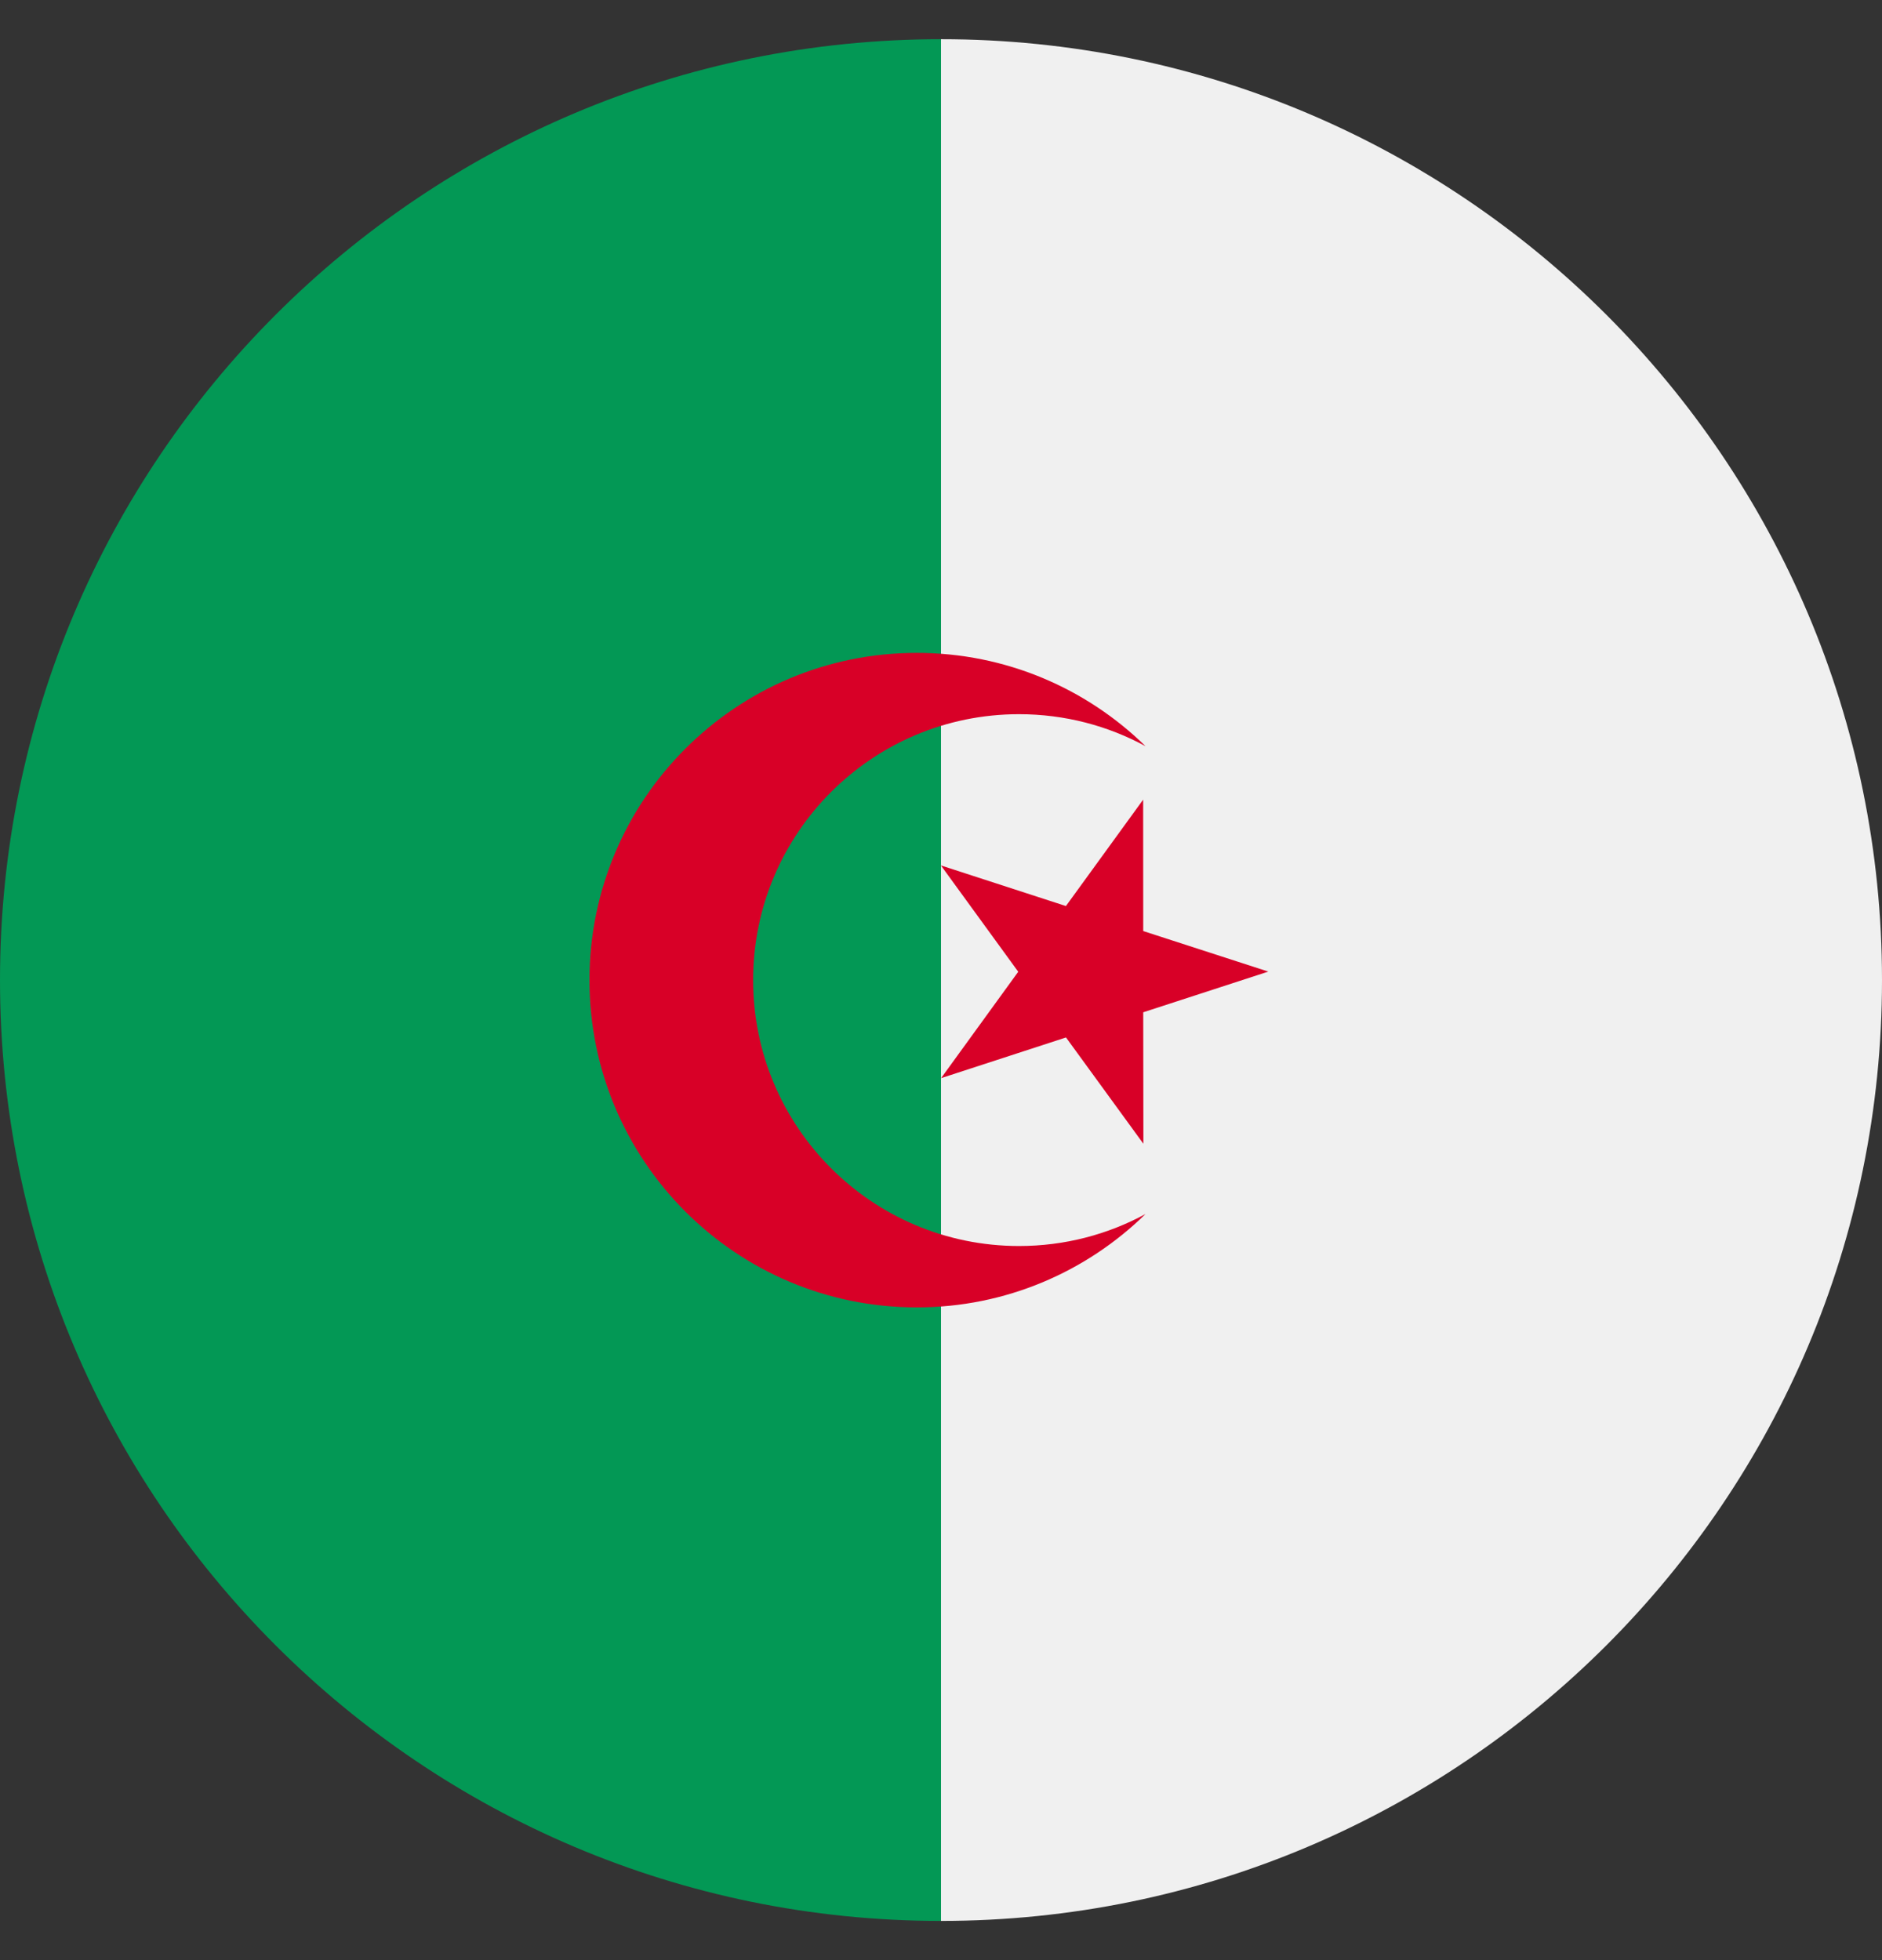 <svg width="24" height="25" viewBox="0 0 24 25" fill="none" xmlns="http://www.w3.org/2000/svg">
<rect x="0" y="0" width="24" height="25" fill="#333333" stroke="none"/>
<g clip-path="url(#clip0_266_1775)">
<path d="M12 0.5C18.628 0.5 24 5.873 24 12.5C24 19.127 18.628 24.5 12 24.5C12 23.978 10.435 12.5 10.435 12.5L12 0.5Z" fill="#F0F0F0"/>
<path d="M12 24.5C5.373 24.5 0 19.127 0 12.5C0 5.873 5.373 0.5 12 0.5" fill="#039855"/>
<path d="M14.578 10.199L13.593 11.556L11.999 11.038L12.985 12.394L12.001 13.751L13.594 13.232L14.581 14.588L14.579 12.911L16.174 12.392L14.579 11.875L14.578 10.199Z" fill="#D80027"/>
<path d="M12.995 15.892C11.122 15.892 9.604 14.374 9.604 12.501C9.604 10.628 11.122 9.109 12.995 9.109C13.579 9.109 14.129 9.257 14.608 9.517C13.856 8.781 12.826 8.327 11.691 8.327C9.386 8.327 7.517 10.195 7.517 12.501C7.517 14.806 9.386 16.675 11.691 16.675C12.826 16.675 13.856 16.22 14.608 15.484C14.129 15.744 13.579 15.892 12.995 15.892Z" fill="#D80027"/>
</g>
<defs>
<clipPath id="clip0_266_1775">
<rect width="24" height="24" fill="white" transform="translate(0 0.5)"/>
</clipPath>
</defs>
</svg>

